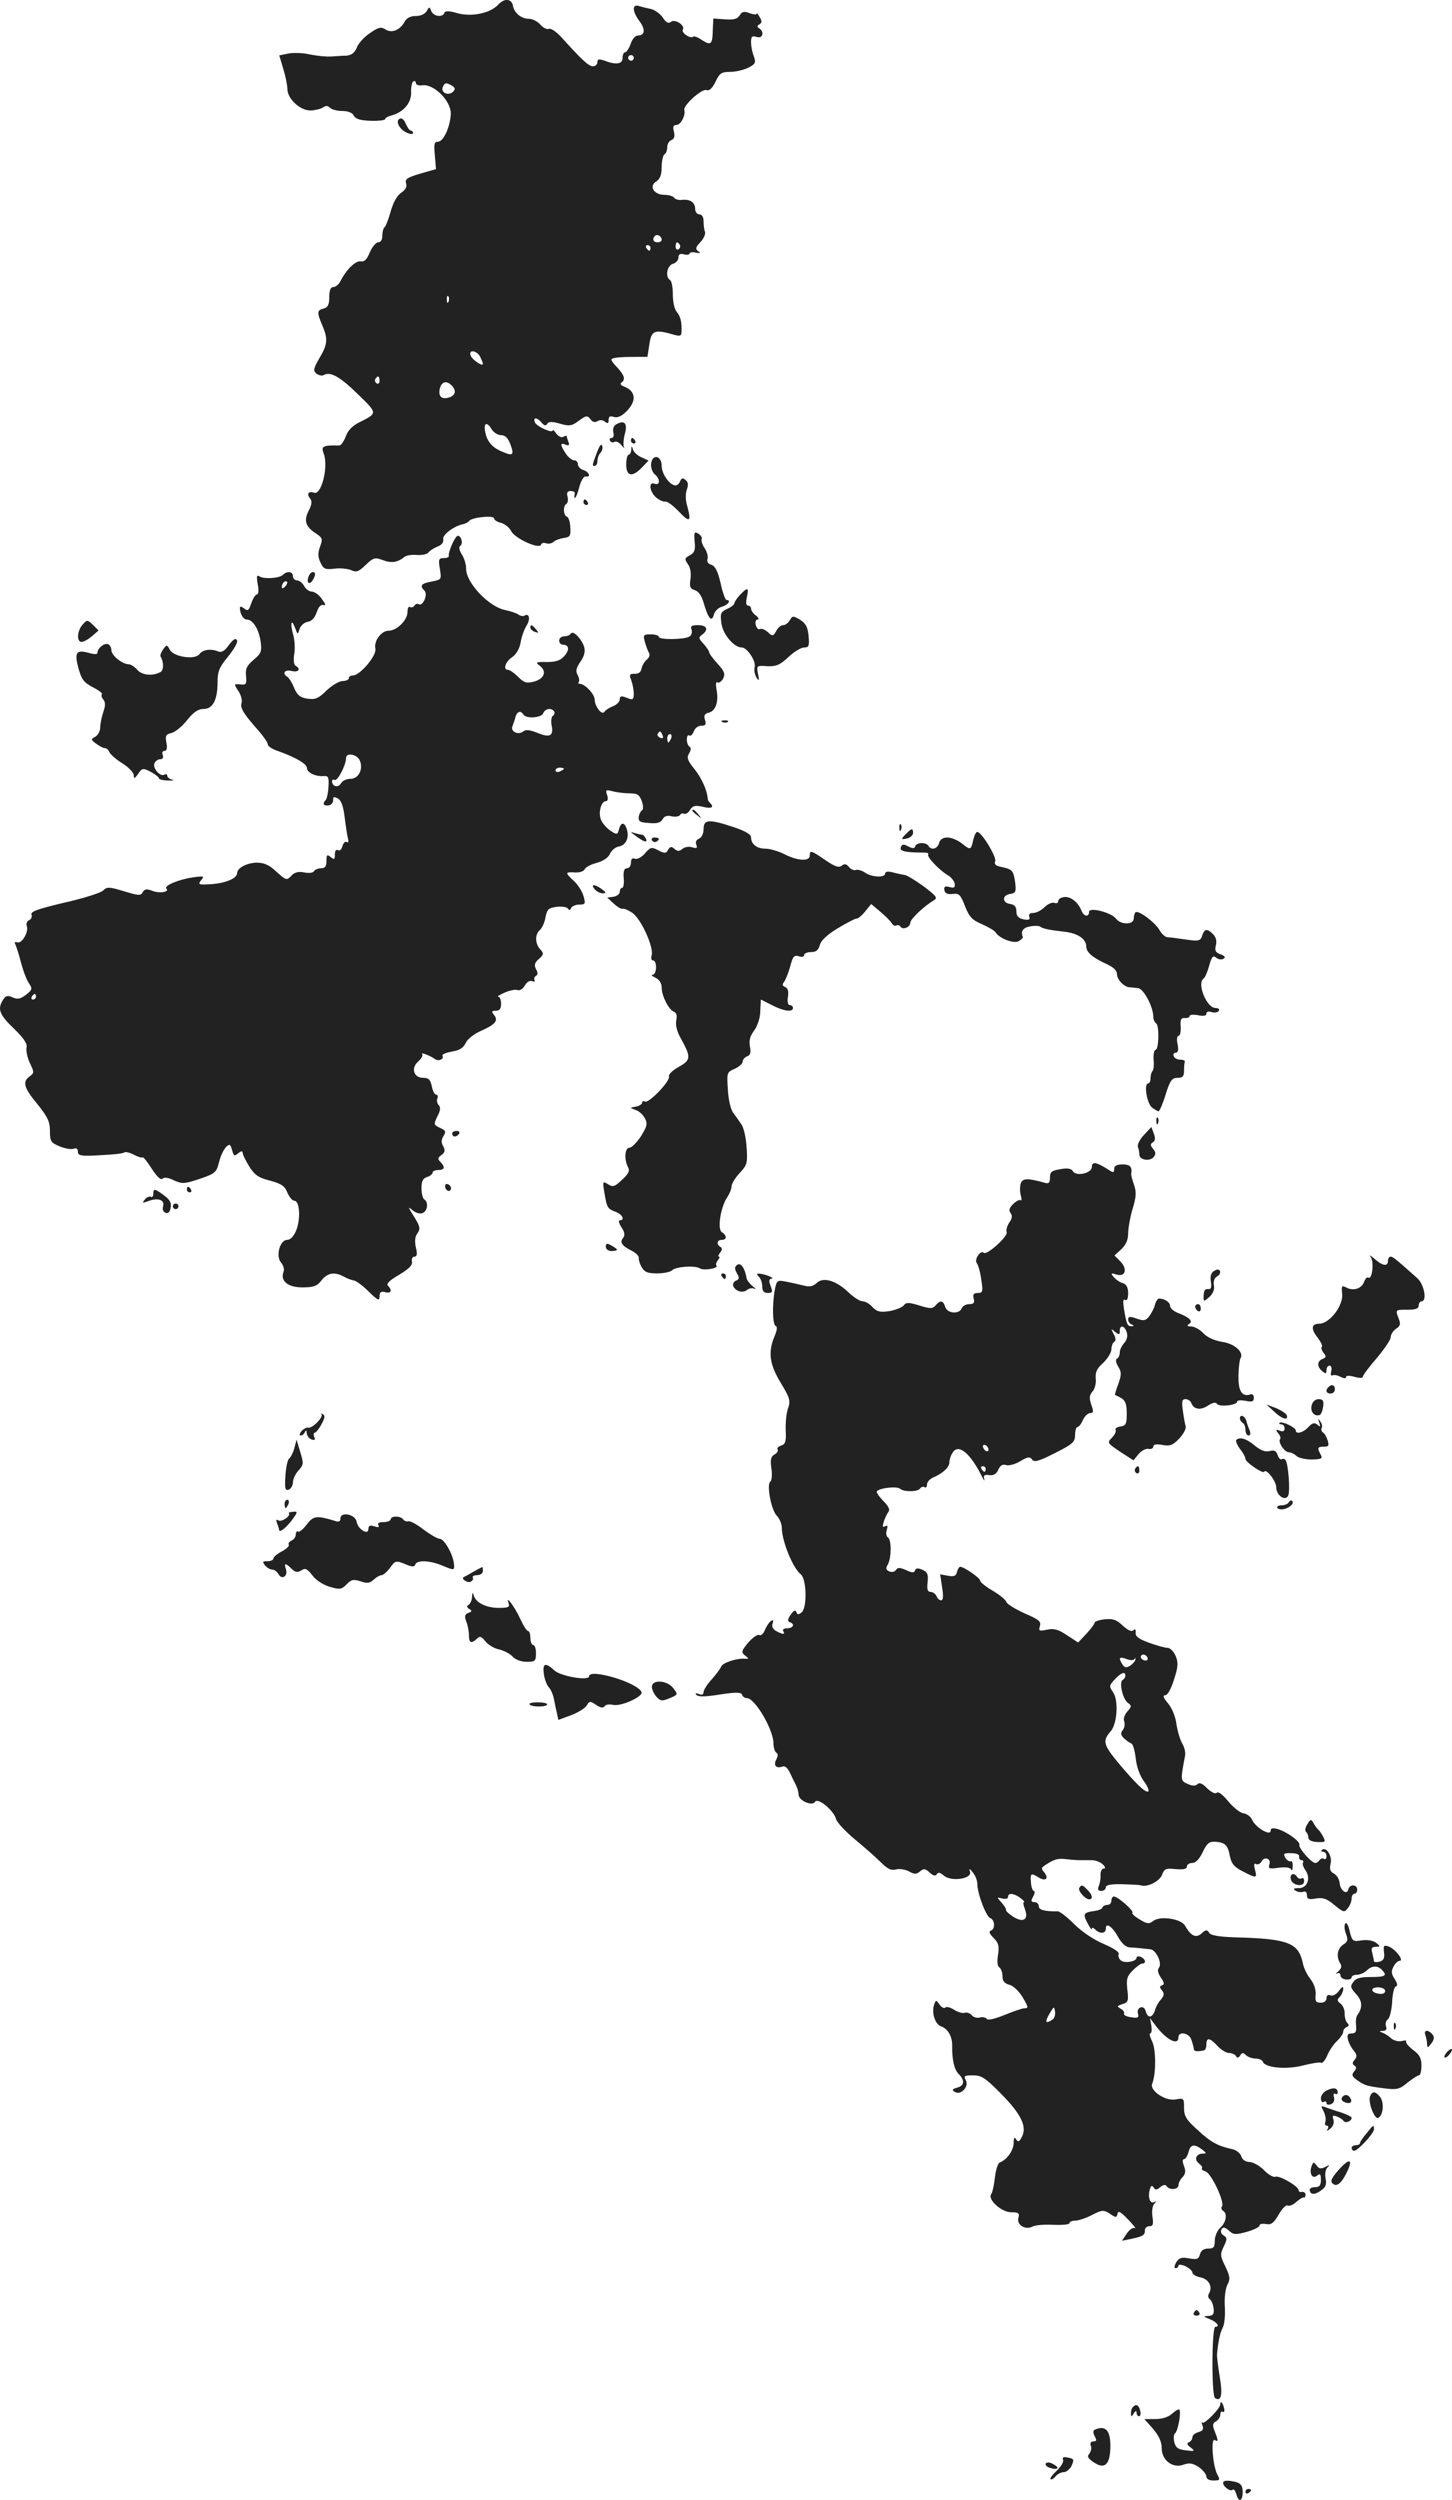 <?xml version="1.0" standalone="no"?>
<!DOCTYPE svg PUBLIC "-//W3C//DTD SVG 20010904//EN"
 "http://www.w3.org/TR/2001/REC-SVG-20010904/DTD/svg10.dtd">
<svg version="1.0" xmlns="http://www.w3.org/2000/svg"
 width="519.811pt" height="894.661pt" viewBox="0 0 519.811 894.661"
 preserveAspectRatio="xMidYMid meet">
<g transform="translate(-710.121,1457.728) scale(0.1,-0.1)"
fill="#222222" stroke="none">
<path d="M8886 14562 c-28 -32 -95 -46 -147 -32 -31 9 -44 9 -47 1 -6 -17 -39
-13 -47 7 -6 16 -7 16 -16 0 -6 -11 -22 -18 -39 -18 -19 0 -33 -7 -40 -20 -16
-30 -46 -43 -69 -28 -16 10 -25 8 -55 -13 -20 -13 -41 -36 -47 -51 -8 -20 -19
-28 -38 -30 -14 0 -39 -2 -55 -3 -16 -1 -48 2 -73 7 -24 6 -60 7 -78 4 l-34
-7 14 -47 c8 -26 15 -59 15 -73 0 -36 48 -80 86 -77 16 1 35 6 42 11 9 7 17 6
24 -1 7 -7 27 -12 45 -12 20 0 36 -6 41 -17 7 -12 24 -17 61 -18 28 -1 51 2
51 6 0 4 10 10 23 13 43 12 71 45 70 82 -1 19 3 37 8 40 5 3 9 0 9 -6 0 -6 10
-10 23 -8 42 6 105 -58 102 -104 -3 -48 -27 -98 -46 -98 -13 0 -15 -8 -11 -49
l4 -49 -56 -16 c-47 -14 -56 -20 -51 -35 4 -12 -2 -23 -18 -34 -14 -9 -28 -34
-37 -66 -8 -29 -18 -54 -22 -57 -4 -3 -8 -16 -8 -30 0 -15 -6 -24 -15 -24 -8
0 -21 -16 -30 -36 -10 -25 -20 -35 -32 -32 -18 3 -50 -27 -72 -69 -6 -13 -18
-23 -26 -23 -10 0 -15 -11 -15 -36 0 -27 -5 -37 -20 -41 -24 -6 -25 -13 -5
-60 21 -49 19 -68 -10 -117 -22 -38 -23 -45 -11 -56 9 -6 20 -9 26 -5 23 14
59 -6 123 -69 71 -69 70 -67 5 -100 -25 -12 -42 -30 -49 -51 -7 -18 -17 -32
-23 -32 -59 1 -66 -2 -56 -29 18 -46 -8 -151 -35 -140 -19 7 -27 -5 -14 -20 8
-10 7 -22 -5 -45 -18 -36 -11 -57 28 -82 22 -15 23 -19 13 -46 -8 -22 -8 -36
1 -56 11 -24 17 -27 50 -23 20 3 47 0 60 -5 19 -9 27 -6 52 18 28 27 33 28 61
18 31 -12 53 -9 78 11 7 6 28 9 46 7 18 -1 36 3 40 9 4 6 18 15 32 21 16 6 23
15 21 27 -3 16 40 48 74 54 7 2 16 7 19 11 9 13 89 21 89 9 0 -5 11 -13 25
-16 14 -4 30 -17 36 -29 12 -26 101 -67 107 -49 2 6 10 8 18 5 8 -3 20 -1 27
5 6 6 23 12 37 14 22 3 25 8 23 38 -1 19 -6 36 -12 38 -13 4 -15 39 -2 46 5 3
7 15 4 26 -4 14 0 20 11 20 9 0 15 -3 15 -7 -5 -31 5 -20 15 17 6 25 17 44 24
42 20 -4 13 16 -8 23 -11 3 -20 13 -20 21 0 8 -6 14 -14 14 -7 0 -21 11 -30
25 -20 31 -20 39 0 31 12 -5 15 -2 10 10 -3 8 -6 18 -6 20 0 3 -5 2 -12 -2 -6
-4 -17 1 -25 11 -7 11 -13 16 -13 12 0 -12 -58 14 -64 29 -7 19 8 18 24 -1 9
-11 15 -13 20 -5 5 9 18 9 46 1 34 -10 43 -8 68 11 26 19 30 19 41 5 7 -10 16
-13 25 -7 9 5 19 5 27 -2 10 -8 13 -6 13 6 0 13 5 16 19 11 13 -4 28 3 45 20
37 37 34 73 -9 89 -11 4 -15 10 -9 14 15 11 11 25 -13 52 -13 13 -23 26 -23
30 0 7 27 10 87 10 l42 0 7 45 c7 49 18 54 82 36 27 -8 32 -7 33 7 2 34 -3 57
-17 73 -8 9 -14 36 -14 62 0 25 -4 49 -10 52 -18 11 -11 52 10 58 11 3 20 13
20 22 0 12 6 16 20 12 11 -3 20 -1 20 3 0 4 10 6 23 3 16 -3 18 -2 8 5 -11 8
-10 14 8 33 12 13 19 29 16 37 -3 7 -5 25 -5 38 0 15 -6 24 -15 24 -8 0 -15 9
-15 19 0 24 -18 36 -47 33 -11 -2 -24 2 -28 7 -3 6 -19 11 -35 11 -38 0 -57
31 -29 48 13 9 19 23 19 51 0 22 5 43 10 46 6 3 10 15 10 26 0 11 7 22 15 25
10 4 13 14 9 30 -5 18 -2 24 9 24 15 0 34 35 28 54 -4 16 62 76 79 71 11 -4
21 6 33 30 14 30 21 35 52 35 20 0 49 7 65 15 26 13 28 18 20 41 -6 14 -10 37
-10 50 0 21 4 24 20 19 22 -7 29 18 9 31 -8 5 -8 9 1 14 9 6 10 12 1 26 -6 11
-11 16 -11 12 0 -4 -11 -3 -25 2 -20 8 -27 6 -36 -8 -8 -13 -21 -16 -52 -14
l-42 3 -2 -41 c-1 -52 -6 -57 -39 -36 -14 10 -28 15 -31 12 -9 -9 -44 14 -37
25 9 15 -28 40 -43 28 -8 -7 -17 -3 -28 14 -9 14 -28 28 -43 32 -15 3 -35 8
-44 11 -25 7 -23 -20 3 -55 22 -30 19 -51 -7 -51 -8 0 -20 -13 -25 -30 -6 -16
-15 -30 -20 -30 -5 0 -9 -9 -9 -20 0 -22 -23 -26 -64 -10 -21 7 -26 6 -26 -5
0 -8 -7 -15 -16 -15 -15 0 -39 22 -112 103 -18 20 -38 34 -46 31 -7 -3 -21 4
-31 16 -10 11 -28 20 -40 20 -27 0 -52 20 -57 45 -4 27 -30 30 -52 7z m484
-192 c0 -5 -4 -10 -10 -10 -5 0 -10 5 -10 10 0 6 5 10 10 10 6 0 10 -4 10 -10z
m-650 -100 c11 -7 12 -12 3 -21 -16 -16 -44 -4 -37 16 7 17 13 18 34 5z m750
-551 c0 -5 -7 -9 -15 -9 -15 0 -20 12 -9 23 8 8 24 -1 24 -14z m65 -18 c3 -5
1 -12 -5 -16 -5 -3 -10 1 -10 9 0 18 6 21 15 7z m-105 -11 c0 -5 -2 -10 -4
-10 -3 0 -8 5 -11 10 -3 6 -1 10 4 10 6 0 11 -4 11 -10z m-723 -192 c-3 -8 -6
-5 -6 6 -1 11 2 17 5 13 3 -3 4 -12 1 -19z m113 -197 c5 -11 10 -22 10 -26 0
-11 -38 14 -44 30 -8 22 21 19 34 -4z m-360 -87 c0 -8 -5 -12 -10 -9 -6 4 -8
11 -5 16 9 14 15 11 15 -7z m258 -16 c18 -18 14 -36 -9 -43 -27 -9 -40 4 -33
33 7 24 24 28 42 10z m144 -158 c7 -11 22 -20 33 -20 14 0 25 -10 33 -32 15
-39 10 -44 -27 -28 -38 15 -57 38 -63 73 -6 32 7 36 24 7z"/>
<path d="M8534 14153 c-19 -6 -5 -37 22 -50 13 -6 24 -7 24 -2 0 5 -4 9 -8 9
-5 0 -12 11 -18 24 -5 13 -14 22 -20 19z"/>
<path d="M9308 13059 c-10 -5 -14 -17 -11 -29 3 -12 0 -20 -6 -20 -7 0 -9 -5
-6 -10 4 -6 11 -8 16 -4 6 3 17 -2 25 -12 9 -11 13 -13 9 -7 -3 7 -2 28 3 47
11 38 -1 51 -30 35z"/>
<path d="M9360 13000 c0 -5 5 -10 11 -10 5 0 7 5 4 10 -3 6 -8 10 -11 10 -2 0
-4 -4 -4 -10z"/>
<path d="M9241 12965 c-20 -52 -21 -55 -11 -55 6 0 10 8 10 18 0 10 5 23 11
29 6 6 9 17 6 25 -3 8 -9 1 -16 -17z"/>
<path d="M9361 12968 c0 -10 -5 -18 -9 -18 -5 0 -9 -16 -9 -35 0 -43 22 -47
57 -10 l23 24 -26 12 c-14 6 -28 19 -30 28 -4 14 -5 13 -6 -1z"/>
<path d="M9432 12916 c-1 -13 5 -29 13 -36 20 -16 20 -41 0 -34 -23 9 -19 -28
5 -49 12 -10 26 -16 33 -15 7 2 29 -15 50 -37 38 -40 44 -35 28 23 -6 20 -6
43 -1 57 6 16 5 27 -4 34 -10 9 -15 8 -20 -4 -3 -8 -10 -15 -16 -15 -21 0 -50
41 -50 70 0 38 -35 44 -38 6z"/>
<path d="M9190 12780 c0 -5 5 -10 11 -10 5 0 7 5 4 10 -3 6 -8 10 -11 10 -2 0
-4 -4 -4 -10z"/>
<path d="M9588 12639 c3 -30 0 -39 -17 -49 -19 -10 -20 -13 -7 -32 9 -12 12
-33 9 -53 -4 -27 -2 -34 16 -40 13 -4 25 -21 32 -48 16 -54 28 -68 36 -39 3
12 16 25 29 28 22 6 34 24 16 24 -4 0 -14 27 -21 60 -10 43 -19 61 -33 66 -12
3 -17 12 -14 20 3 8 -1 26 -10 39 -9 13 -13 28 -11 33 3 4 -2 13 -11 19 -15 9
-17 6 -14 -28z"/>
<path d="M8719 12628 c-8 -18 -13 -36 -11 -40 1 -5 -7 -8 -18 -8 -18 0 -20 -5
-14 -39 6 -38 6 -38 -30 -45 -38 -7 -43 -15 -25 -33 13 -13 -6 -57 -21 -48 -5
3 -11 1 -15 -5 -4 -6 -11 -8 -16 -5 -5 4 -9 -5 -9 -18 0 -29 -38 -67 -68 -67
-26 0 -53 -37 -47 -64 6 -24 -55 -96 -80 -96 -8 0 -15 -4 -15 -10 0 -5 -10
-10 -22 -10 -12 0 -38 -15 -58 -34 -29 -29 -40 -33 -69 -29 -26 4 -36 13 -47
39 -7 18 -18 35 -24 39 -20 12 -10 27 15 21 25 -6 35 7 14 19 -6 4 -8 22 -4
44 3 20 1 51 -5 70 -11 40 -5 56 8 20 9 -24 9 -24 16 -2 4 12 17 23 29 25 14
2 25 14 32 34 6 19 15 29 24 26 10 -3 8 3 -5 21 -10 15 -27 27 -36 27 -10 0
-22 9 -28 20 -6 11 -17 20 -25 20 -8 0 -15 7 -15 15 0 17 -21 20 -36 5 -12
-12 -66 -16 -83 -6 -11 7 -12 2 -7 -28 4 -21 3 -36 -3 -36 -5 0 -14 -14 -20
-31 -9 -27 -13 -30 -26 -19 -9 7 -15 8 -15 2 0 -21 12 -42 25 -42 21 0 42 -33
49 -77 5 -37 3 -44 -25 -67 -24 -21 -30 -32 -27 -58 3 -29 0 -33 -21 -30 -23
2 -23 2 -7 -23 10 -14 15 -34 12 -43 -6 -18 6 -38 61 -100 18 -21 33 -42 33
-49 0 -6 15 -16 32 -22 68 -24 107 -47 108 -62 0 -17 32 -32 62 -29 15 1 17
-6 15 -39 -1 -22 -6 -43 -10 -47 -13 -13 -7 -22 11 -19 9 1 16 10 16 18 -1 13
2 14 16 7 13 -7 20 -27 25 -67 4 -32 9 -66 12 -77 3 -11 1 -16 -5 -12 -5 3
-12 -4 -15 -15 -3 -12 -10 -18 -16 -14 -7 3 -11 -3 -11 -16 0 -18 -2 -19 -15
-9 -13 11 -15 8 -15 -14 0 -19 -5 -26 -19 -26 -11 0 -23 -5 -26 -11 -4 -6 -19
-7 -35 -4 -18 4 -33 1 -43 -9 -20 -21 -20 -21 -59 14 -23 22 -42 30 -68 30
-36 -1 -70 -19 -70 -38 0 -18 -42 -36 -94 -39 -44 -3 -47 -1 -35 14 13 15 10
16 -31 10 -49 -7 -104 -30 -93 -40 12 -12 -24 -18 -50 -8 -21 8 -28 7 -35 -5
-7 -13 -15 -12 -68 4 -53 16 -60 16 -74 2 -8 -8 -71 -28 -138 -43 -97 -23
-122 -32 -118 -43 3 -8 -1 -17 -9 -20 -7 -3 -11 -12 -8 -21 8 -20 -18 -65 -34
-58 -8 2 -11 0 -8 -5 3 -5 13 -35 21 -66 8 -31 21 -65 29 -76 13 -19 12 -23
-11 -41 -20 -15 -30 -17 -48 -9 -18 8 -25 6 -34 -9 -21 -33 -13 -53 39 -103
36 -35 49 -54 45 -69 -2 -10 3 -35 12 -54 16 -33 16 -36 -1 -48 -26 -19 -21
-40 28 -99 37 -46 45 -63 45 -96 0 -37 3 -42 34 -55 19 -8 42 -12 50 -9 11 4
16 0 16 -10 0 -15 11 -17 80 -13 44 2 83 6 86 10 4 3 19 0 34 -8 15 -8 29 -12
32 -10 2 3 17 -16 33 -41 18 -28 32 -41 38 -35 6 6 21 4 41 -6 29 -13 37 -13
91 5 56 19 61 23 70 59 8 34 26 63 38 63 3 0 7 -10 10 -22 5 -18 8 -19 21 -8
11 9 16 9 16 1 0 -6 11 -28 24 -49 19 -30 33 -40 74 -50 40 -11 53 -19 62 -43
7 -16 18 -29 25 -29 19 0 23 -64 7 -105 -9 -22 -21 -35 -33 -35 -26 0 -42 -59
-21 -82 8 -10 12 -24 8 -33 -12 -32 16 -55 67 -55 40 0 53 4 69 25 21 27 47
32 81 13 12 -7 28 -12 34 -13 7 0 31 -17 53 -39 34 -33 40 -36 40 -18 0 15 5
19 20 15 21 -6 27 6 10 23 -7 7 7 20 40 39 36 22 49 35 46 48 -2 9 2 17 9 17
9 0 11 9 5 33 -5 23 -3 40 6 51 11 16 9 24 -13 60 -21 33 -22 37 -6 23 11 -10
27 -15 37 -11 18 7 22 39 6 49 -5 3 -10 21 -10 40 0 25 5 35 20 40 11 3 20 11
20 16 0 5 9 9 20 9 23 0 26 10 8 29 -11 10 -10 15 4 25 12 9 14 16 6 31 -8 13
-7 24 1 37 10 15 8 20 -13 29 -22 11 -23 12 -9 41 11 20 12 33 5 40 -6 6 -8
17 -5 24 3 8 1 14 -5 14 -5 0 -12 14 -15 30 -5 24 -12 30 -31 30 -34 0 -45 35
-17 59 11 10 17 21 14 25 -10 10 29 -5 44 -16 13 -11 36 -1 28 11 -2 5 13 11
34 15 27 4 41 13 49 30 6 14 30 33 55 44 52 23 63 37 47 57 -10 12 -9 15 6 15
14 0 19 7 19 25 0 14 -4 25 -10 25 -5 1 5 7 23 15 18 8 39 12 46 9 8 -3 19 4
26 16 7 13 17 19 26 16 8 -3 12 -2 9 3 -3 5 -1 12 5 16 7 4 7 12 0 24 -7 14
-5 23 10 36 18 16 19 20 5 35 -19 21 -19 54 -1 69 8 7 17 27 20 45 6 30 11 34
41 38 19 2 37 -1 40 -7 3 -6 7 -6 11 3 3 6 16 12 29 12 22 0 23 3 15 31 -5 17
-21 42 -35 54 -32 30 -31 32 5 30 16 -1 31 4 34 11 3 7 22 18 43 23 24 7 42
19 48 33 6 13 20 24 32 26 25 4 38 32 28 62 -8 26 -21 26 -28 -1 -5 -19 -7
-20 -30 -5 -13 9 -29 26 -34 39 -11 24 0 67 17 67 7 0 9 8 5 21 -7 20 -5 21
21 14 16 -4 43 -7 61 -7 26 0 33 -5 42 -28 5 -16 6 -30 1 -32 -4 -2 -10 -12
-12 -23 -2 -17 3 -21 36 -23 29 -3 42 1 49 13 6 11 16 15 32 11 13 -3 27 -1
30 4 4 6 10 8 15 5 5 -3 15 3 21 13 10 16 18 18 46 12 32 -8 42 -2 26 14 -5 4
-8 11 -8 14 -2 30 -21 73 -47 106 -26 32 -29 42 -20 57 7 11 8 20 2 24 -6 3
-10 15 -10 26 0 11 4 18 9 14 5 -3 12 4 16 15 4 11 15 20 26 20 16 0 19 4 14
21 -5 15 -2 22 14 26 25 6 36 41 27 84 -3 18 -2 28 4 24 5 -3 14 3 20 14 8 16
5 26 -20 53 -16 18 -30 36 -30 41 0 4 -9 18 -20 30 -18 19 -19 23 -5 33 24 18
17 34 -15 34 -23 0 -28 -4 -23 -16 3 -9 0 -20 -8 -25 -18 -11 -109 -12 -109
-1 0 5 -13 9 -29 9 -27 0 -28 -2 -21 -28 5 -16 11 -33 15 -39 4 -6 0 -17 -8
-23 -8 -7 -17 -21 -19 -32 -2 -13 -11 -20 -25 -19 -18 0 -20 -3 -12 -23 5 -14
9 -35 9 -48 0 -22 -3 -24 -25 -15 -20 8 -25 6 -25 -5 0 -9 -11 -20 -24 -25
-13 -5 -27 -14 -31 -20 -9 -14 -34 18 -35 44 0 19 -35 56 -53 56 -6 0 -7 3 -4
6 3 4 2 15 -4 26 -8 14 -5 25 10 47 13 18 18 36 14 51 -8 29 -40 63 -48 50 -4
-6 -14 -10 -24 -10 -10 0 -18 -7 -18 -15 0 -8 6 -15 13 -15 23 0 25 -19 5 -41
-14 -16 -31 -21 -63 -21 -38 1 -41 -1 -25 -13 27 -20 17 -47 -20 -57 -27 -7
-36 -4 -57 17 -14 14 -30 25 -36 25 -19 0 -10 29 14 45 15 10 27 30 31 53 3
20 13 47 21 60 15 23 10 47 -7 36 -5 -3 -15 -1 -22 4 -7 5 -28 12 -47 16 -58
11 -140 97 -140 147 0 16 -7 40 -16 53 -9 15 -11 26 -5 30 11 7 4 36 -9 36 -4
0 -14 -15 -21 -32z m-597 -150 c-7 -7 -12 -8 -12 -2 0 14 12 26 19 19 2 -3 -1
-11 -7 -17z m963 -447 c3 -5 1 -12 -5 -16 -5 -3 -7 -19 -4 -34 8 -38 -7 -45
-52 -26 -26 10 -41 12 -49 5 -18 -15 -48 -1 -39 19 3 9 9 24 11 34 6 19 19 22
28 7 10 -16 65 -12 71 5 7 17 30 20 39 6z m388 -85 c4 -10 1 -13 -8 -9 -8 3
-12 9 -9 14 7 12 11 11 17 -5z m31 -11 c-4 -8 -8 -15 -10 -15 -2 0 -4 7 -4 15
0 8 4 15 10 15 5 0 7 -7 4 -15z m-1114 -81 c12 -31 -6 -64 -34 -64 -14 0 -29
-7 -34 -16 -9 -17 -32 -12 -32 7 0 6 4 8 9 5 10 -6 41 53 41 78 0 22 41 14 50
-10z m730 -28 c0 -2 -7 -6 -15 -10 -8 -3 -15 -1 -15 4 0 6 7 10 15 10 8 0 15
-2 15 -4z m-1890 -816 c0 -5 -5 -10 -11 -10 -5 0 -7 5 -4 10 3 6 8 10 11 10 2
0 4 -4 4 -10z"/>
<path d="M8206 12514 c-9 -22 3 -32 14 -14 12 19 12 30 1 30 -5 0 -12 -7 -15
-16z"/>
<path d="M9750 12448 c-11 -12 -20 -26 -20 -30 0 -5 -12 -14 -26 -20 -23 -11
-25 -16 -20 -53 6 -39 45 -85 73 -85 19 0 51 -49 46 -69 -3 -11 0 -28 6 -38
10 -15 11 -13 6 12 -6 30 -5 31 33 28 32 -1 45 4 76 33 20 19 45 34 56 34 17
0 19 5 16 41 -3 32 -10 45 -30 58 -25 15 -28 15 -37 -1 -6 -10 -16 -18 -24
-18 -8 0 -19 -9 -25 -21 -11 -19 -13 -20 -30 -4 -10 9 -23 14 -28 11 -5 -3
-12 3 -15 14 -3 11 0 20 6 20 7 0 4 7 -5 14 -10 7 -18 18 -18 25 0 6 -5 11
-11 11 -7 0 -8 11 -4 30 8 36 3 37 -25 8z"/>
<path d="M7397 12342 c-20 -22 -22 -62 -4 -62 8 0 24 9 37 20 l24 21 -20 20
c-20 19 -21 19 -37 1z"/>
<path d="M9000 12331 c0 -5 7 -12 16 -15 14 -5 15 -4 4 9 -14 17 -20 19 -20 6z"/>
<path d="M7917 12264 c-13 -17 -24 -23 -35 -18 -26 11 -56 6 -67 -10 -16 -21
-92 -10 -106 16 -10 19 -11 19 -24 1 -7 -10 -11 -21 -9 -25 11 -18 12 -48 1
-55 -26 -16 -68 -13 -84 7 -10 11 -23 20 -31 20 -23 0 -62 32 -62 50 0 10 -6
20 -12 22 -14 5 -38 -15 -38 -31 0 -6 -11 -6 -32 0 -44 12 -51 1 -36 -55 11
-40 19 -51 51 -68 22 -11 36 -22 33 -25 -3 -4 -1 -12 5 -19 8 -10 8 -22 0 -45
-6 -18 -11 -42 -11 -55 0 -13 -8 -27 -17 -33 -17 -9 -17 -11 2 -25 11 -8 25
-16 31 -16 7 0 14 -7 17 -15 4 -8 24 -26 47 -40 22 -14 40 -33 40 -42 0 -14 3
-13 16 5 14 21 17 21 45 7 16 -9 29 -19 29 -23 0 -4 15 -8 33 -8 17 -1 24 1
15 3 -10 2 -18 9 -18 14 0 6 -5 7 -10 4 -15 -9 -43 23 -36 40 3 8 12 15 20 15
10 0 13 6 10 15 -4 8 -1 15 6 15 8 0 11 10 7 29 -5 25 -2 30 18 35 13 3 39 24
56 46 23 29 40 40 59 40 33 0 50 32 50 96 0 37 6 53 35 88 33 41 44 66 28 66
-5 0 -16 -12 -26 -26z"/>
<path d="M9688 11993 c7 -3 16 -2 19 1 4 3 -2 6 -13 5 -11 0 -14 -3 -6 -6z"/>
<path d="M9580 11676 c0 -2 8 -10 18 -17 15 -13 16 -12 3 4 -13 16 -21 21 -21
13z"/>
<path d="M9620 11610 c0 -16 -7 -30 -16 -34 -10 -4 -14 -12 -10 -22 5 -12 1
-14 -15 -9 -11 4 -26 1 -34 -5 -12 -10 -18 -10 -29 -1 -11 10 -16 9 -23 -3 -7
-13 -12 -14 -35 -2 -24 13 -28 12 -48 -11 -12 -14 -28 -22 -36 -19 -9 4 -14
-1 -14 -14 0 -11 -6 -20 -14 -20 -10 0 -14 -10 -12 -35 2 -19 -1 -35 -5 -35
-5 0 -9 -6 -9 -14 0 -8 -10 -16 -22 -18 l-23 -3 24 -22 c13 -12 27 -20 31 -18
3 2 19 -4 34 -14 32 -21 79 -125 70 -153 -3 -10 -1 -18 5 -18 15 0 14 -50 -1
-51 -7 0 -3 -5 10 -11 14 -7 22 -20 22 -35 0 -30 25 -79 43 -86 10 -4 13 -15
9 -32 -3 -16 3 -41 16 -63 38 -69 37 -78 -7 -103 -22 -12 -37 -27 -35 -34 6
-16 -73 -98 -86 -90 -5 3 -10 2 -10 -4 0 -5 -10 -12 -22 -14 -23 -4 -23 -4 -2
-12 12 -3 27 -17 34 -30 10 -19 8 -28 -14 -64 -15 -22 -33 -41 -41 -41 -17 0
-20 -41 -6 -69 8 -13 3 -24 -21 -46 -26 -25 -33 -27 -50 -16 -19 12 -20 11
-13 -31 9 -53 11 -57 41 -68 24 -9 33 -30 14 -30 -6 0 -3 -11 6 -25 12 -18 13
-29 6 -38 -13 -16 -5 -28 31 -46 15 -8 26 -19 25 -25 -1 -6 3 -21 10 -33 10
-18 21 -23 55 -23 24 0 48 5 54 11 14 14 83 18 100 7 12 -9 68 0 59 10 -3 3
-1 11 5 19 6 7 8 13 4 13 -4 0 -2 6 4 14 8 10 9 16 1 21 -15 9 -12 25 5 25 19
0 19 16 1 27 -18 10 -5 91 19 126 8 12 15 29 15 38 0 9 13 31 29 48 27 29 29
36 25 92 -2 34 -10 71 -19 83 -8 12 -21 30 -29 41 -9 11 -17 48 -19 82 -4 61
-4 63 24 75 16 7 29 19 29 26 0 7 7 15 16 19 12 4 14 14 10 35 -4 21 0 37 15
57 12 17 22 46 22 70 1 22 2 41 2 41 1 0 18 -9 40 -20 42 -22 75 -26 75 -10 0
6 -5 10 -11 10 -7 0 -10 12 -7 30 3 19 0 31 -10 35 -10 4 -11 9 -4 18 5 6 15
31 22 55 9 36 14 42 31 37 11 -4 19 -2 19 4 0 6 11 11 25 11 18 0 26 7 31 25
4 16 26 37 64 60 32 19 62 35 68 35 6 0 20 12 31 26 l21 26 32 -27 c18 -15 37
-34 41 -41 5 -8 12 -12 17 -9 5 3 11 1 15 -4 8 -13 35 -2 35 14 0 13 50 60 84
80 15 9 10 15 -36 50 -29 21 -60 40 -68 41 -8 1 -27 5 -42 9 -18 5 -28 3 -28
-4 0 -16 -51 -13 -73 4 -11 7 -25 11 -31 9 -7 -3 -19 2 -26 11 -9 11 -16 12
-26 4 -10 -8 -24 -3 -58 20 -51 35 -56 37 -56 16 0 -21 -43 -19 -90 5 -22 11
-52 20 -68 20 -31 0 -52 16 -52 40 0 11 -20 23 -62 37 -90 30 -108 28 -108 -7z"/>
<path d="M10321 11614 c0 -11 3 -14 6 -6 3 7 2 16 -1 19 -3 4 -6 -2 -5 -13z"/>
<path d="M10346 11594 c-21 -20 -20 -23 4 -17 11 3 20 12 20 19 0 18 -5 18
-24 -2z"/>
<path d="M9370 11591 c35 -27 50 -32 44 -16 -4 8 -10 15 -14 15 -5 0 -17 3
-27 6 -15 5 -16 4 -3 -5z"/>
<path d="M10585 11570 c-8 -36 -9 -36 -42 -10 -14 11 -37 20 -50 20 -16 0 -27
-7 -30 -20 -6 -21 -28 -27 -38 -10 -8 14 -42 13 -47 -1 -3 -9 -9 -9 -25 -1
-17 9 -22 9 -27 -3 -5 -14 15 -19 86 -19 9 0 15 -3 12 -7 -5 -9 42 -58 72 -75
10 -6 21 -19 23 -29 2 -14 -2 -17 -19 -12 -16 4 -20 1 -18 -11 2 -12 11 -16
30 -14 23 3 28 -3 44 -44 15 -38 25 -49 60 -64 23 -10 45 -23 49 -29 13 -22
65 -42 83 -32 9 5 16 12 15 15 -9 20 1 34 27 38 17 3 32 2 35 -1 8 -7 32 -12
85 -18 49 -5 80 -26 80 -53 0 -21 23 -40 73 -63 24 -11 37 -23 37 -36 0 -19
24 -45 44 -47 6 0 20 -2 31 -3 20 -1 55 -67 55 -103 0 -9 5 -20 10 -23 12 -8
10 -95 -2 -95 -5 0 -8 -16 -7 -34 2 -19 0 -38 -4 -42 -4 -4 -7 -16 -7 -26 0
-10 -4 -18 -8 -18 -17 0 -5 -73 14 -87 10 -7 20 -13 23 -13 3 0 15 27 25 60
16 51 23 60 43 60 18 0 23 5 23 25 0 14 1 28 3 32 1 5 -7 8 -17 8 -11 0 -21 6
-23 13 -3 6 1 12 7 12 9 0 11 10 7 30 -4 17 -2 30 3 30 6 0 9 15 8 33 -2 25 1
32 15 31 9 -1 17 2 17 7 0 5 14 6 30 3 20 -4 30 -2 30 5 0 8 8 10 19 6 11 -3
22 -1 26 5 3 5 -2 10 -13 10 -31 0 -67 89 -42 105 5 3 14 24 20 46 9 33 14 38
25 29 8 -7 20 -8 26 -4 9 5 5 10 -10 16 -18 6 -22 13 -17 32 4 16 0 30 -10 40
-21 21 -31 20 -39 -5 -6 -19 -12 -21 -59 -14 -28 4 -57 8 -65 8 -8 0 -21 12
-29 26 -16 28 -77 73 -86 63 -3 -3 -6 -13 -6 -22 0 -23 -46 -23 -63 -1 -17 23
-97 43 -97 25 0 -20 -19 -17 -27 4 -12 30 -38 51 -61 49 -12 -1 -22 -7 -22
-14 0 -7 -6 -10 -14 -7 -8 3 -24 -4 -35 -15 -12 -12 -30 -21 -41 -21 -12 0
-17 -5 -14 -14 4 -10 -2 -12 -20 -9 -19 4 -26 12 -26 28 0 17 -7 25 -22 27
-30 4 -30 32 0 36 19 3 21 8 18 37 -6 46 -10 51 -47 59 -22 4 -30 10 -25 21 6
15 -49 105 -64 105 -5 0 -11 -13 -15 -30z"/>
<path d="M9435 11570 c4 -6 11 -8 16 -5 14 9 11 15 -7 15 -8 0 -12 -5 -9 -10z"/>
<path d="M9230 11395 c7 -8 20 -15 29 -15 13 1 13 3 -3 15 -26 19 -42 19 -26
0z"/>
<path d="M11241 10564 c0 -11 3 -14 6 -6 3 7 2 16 -1 19 -3 4 -6 -2 -5 -13z"/>
<path d="M11196 10515 c-15 -16 -24 -35 -21 -43 3 -7 5 -19 5 -27 0 -19 37
-25 51 -9 9 11 8 18 -2 30 -10 12 -10 17 -1 23 9 5 10 15 4 31 l-9 24 -27 -29z"/>
<path d="M8720 10520 c0 -5 4 -10 9 -10 6 0 13 5 16 10 3 6 -1 10 -9 10 -9 0
-16 -4 -16 -10z"/>
<path d="M11010 10401 c0 -23 -57 -35 -68 -15 -5 9 -19 12 -45 7 -31 -5 -37
-10 -37 -30 0 -18 -4 -23 -17 -19 -65 18 -81 17 -88 -3 -3 -12 -3 -31 1 -43 3
-13 3 -20 -1 -16 -3 3 -16 -3 -27 -14 -14 -14 -16 -23 -9 -32 7 -9 6 -19 -4
-33 -8 -12 -13 -28 -10 -35 6 -15 -72 -85 -82 -74 -11 11 -35 -24 -25 -37 5
-7 13 -33 16 -59 7 -43 5 -48 -12 -48 -15 0 -19 -5 -15 -20 4 -15 0 -20 -16
-20 -12 0 -24 -7 -27 -15 -9 -22 -51 -19 -59 5 -7 24 -18 25 -34 6 -11 -13
-19 -13 -58 -1 -39 12 -48 12 -57 0 -6 -7 -29 -16 -51 -20 -34 -5 -44 -2 -60
14 -10 12 -26 21 -35 21 -10 0 -34 15 -53 34 -45 42 -90 54 -113 31 -12 -11
-25 -14 -43 -9 -14 3 -42 10 -63 14 -35 7 -36 6 -43 -29 -10 -54 -8 -125 3
-129 7 -2 5 -16 -4 -37 -24 -57 -18 -101 23 -168 32 -53 35 -63 25 -91 -6 -17
-9 -52 -8 -78 2 -39 -1 -49 -16 -54 -10 -3 -16 -9 -13 -14 3 -5 -2 -13 -11
-18 -13 -7 -16 -19 -11 -51 3 -22 1 -43 -4 -46 -14 -9 2 -98 22 -121 11 -11
19 -31 19 -44 0 -47 39 -144 68 -167 21 -17 23 -120 3 -136 -11 -9 -15 -9 -19
1 -3 9 -9 6 -20 -9 -11 -16 -12 -24 -4 -27 20 -6 14 -22 -9 -22 -11 0 -17 -4
-14 -10 8 -13 -1 -13 -25 0 -12 7 -17 16 -13 27 4 11 3 14 -6 9 -7 -5 -16 -19
-22 -33 -5 -13 -14 -21 -20 -17 -6 3 -23 -9 -39 -27 -25 -30 -26 -35 -11 -47
13 -10 14 -12 1 -11 -29 3 -82 -14 -87 -28 -3 -8 -19 -29 -34 -46 -16 -17 -29
-38 -29 -45 0 -9 -6 -12 -17 -7 -12 4 -15 3 -8 -4 7 -7 34 -6 84 2 58 9 76 8
79 -1 2 -7 10 -12 17 -12 29 0 95 -113 95 -161 0 -15 5 -31 10 -34 7 -4 7 -12
0 -25 -11 -21 0 -33 22 -25 9 4 19 -5 27 -22 7 -15 17 -36 22 -45 5 -10 9 -25
9 -33 0 -22 49 -43 59 -26 10 16 66 -30 75 -61 3 -13 34 -45 67 -73 33 -27 75
-64 93 -82 24 -24 37 -31 55 -26 12 3 33 0 46 -7 20 -11 27 -11 40 0 13 11 19
10 34 -4 13 -12 21 -14 26 -6 5 8 12 6 25 -5 26 -23 101 -12 94 13 -5 14 -2
13 10 -2 9 -11 16 -29 16 -41 0 -34 31 -116 46 -122 17 -6 19 -40 2 -45 -8 -3
-4 -12 10 -26 18 -18 21 -29 16 -61 -4 -24 -2 -41 5 -45 6 -4 11 -18 11 -31 0
-18 7 -26 25 -31 13 -3 33 -22 45 -41 24 -40 24 -43 8 -43 -7 0 -39 -11 -71
-24 -34 -14 -60 -20 -63 -14 -4 5 -15 8 -25 5 -10 -3 -23 1 -29 8 -6 8 -18 11
-25 9 -7 -3 -24 2 -37 10 -14 9 -28 13 -32 9 -4 -5 -14 0 -21 10 -13 18 -13
18 -20 -1 -9 -30 4 -70 26 -77 23 -8 39 -35 39 -67 -1 -51 7 -87 23 -103 23
-23 21 -42 -5 -49 -18 -5 -20 -8 -9 -15 21 -14 52 18 40 41 -9 16 -5 18 26 18
30 0 44 -9 101 -67 72 -73 93 -118 73 -154 -9 -17 -13 -19 -20 -8 -6 10 -9 6
-9 -13 0 -27 -25 -61 -50 -70 -6 -2 -14 -26 -17 -53 -3 -28 -9 -54 -13 -60
-15 -18 36 -65 71 -65 26 0 31 -3 26 -20 -7 -25 25 -45 51 -31 9 5 43 8 75 6
31 -1 57 1 57 6 0 5 9 9 20 9 12 0 39 9 60 20 37 19 42 19 64 5 22 -15 25 -15
28 0 2 12 11 7 38 -21 19 -20 30 -34 24 -31 -7 4 -19 -5 -29 -19 l-17 -26 34
7 c42 9 48 13 48 31 0 8 7 14 16 14 13 0 15 7 11 34 -3 19 0 39 6 46 9 9 9 11
1 7 -15 -9 -24 15 -17 43 4 15 8 18 14 9 6 -10 11 -10 24 1 11 9 19 10 23 3
10 -15 42 -12 42 4 0 8 7 21 15 29 10 11 12 21 5 39 -6 16 -6 25 0 25 5 0 12
11 16 25 7 28 20 31 48 10 17 -13 17 -15 4 -15 -25 0 -33 -21 -15 -35 9 -7 14
-14 11 -18 -3 -3 3 -8 13 -11 21 -7 69 -109 59 -125 -4 -5 -2 -12 4 -16 16
-10 11 -41 -10 -60 -11 -10 -20 -31 -20 -47 0 -23 -4 -28 -24 -28 -15 0 -26
-7 -29 -21 -5 -17 -11 -19 -39 -14 -27 5 -35 2 -46 -14 -7 -13 -8 -21 -2 -21
5 0 10 4 10 9 0 5 11 4 25 -2 14 -7 25 -17 25 -23 0 -6 13 -14 29 -17 30 -6
45 -35 30 -58 -4 -8 -3 -16 3 -20 6 -4 12 -19 14 -33 2 -21 -2 -26 -19 -27
-20 -1 -19 -2 6 -12 25 -10 37 -27 19 -27 -13 0 -14 -247 -1 -255 22 -14 28
11 17 75 -6 36 -10 72 -10 80 4 46 11 80 21 98 6 11 9 45 7 74 -2 32 2 64 9
78 11 20 10 30 -7 66 -19 38 -19 44 -6 71 13 27 13 31 0 40 -9 5 -12 14 -8 22
6 9 12 8 27 -5 16 -15 24 -15 64 -4 25 7 45 17 45 22 0 6 10 8 23 6 19 -4 28
3 46 34 12 21 27 36 32 32 6 -3 19 2 31 13 11 10 23 17 27 16 3 -2 6 3 6 10 0
6 -6 11 -12 10 -7 -2 -13 1 -13 6 0 14 -69 54 -83 48 -7 -3 -26 8 -41 24 -16
16 -40 29 -52 29 -14 0 -25 8 -29 20 -3 11 -18 23 -33 26 -51 11 -77 25 -124
69 -40 36 -48 49 -48 79 0 34 -1 35 -29 30 -36 -8 -95 31 -85 56 14 34 14 123
0 151 -8 16 -11 29 -7 29 5 0 6 12 4 28 l-5 27 18 -24 c39 -53 84 -77 84 -45
0 23 38 16 46 -8 5 -13 8 -27 9 -33 0 -9 8 -11 35 -6 6 0 10 10 10 21 0 27 12
25 40 -5 13 -14 31 -25 41 -25 10 0 21 -5 25 -11 4 -8 9 -7 15 2 6 11 11 11
21 1 6 -6 22 -12 34 -12 12 0 24 -5 26 -11 7 -22 83 -29 143 -14 31 8 61 13
66 10 4 -3 15 9 22 27 8 18 24 42 36 52 11 11 21 25 21 32 0 7 6 15 13 17 8 4
8 8 2 14 -5 4 -10 19 -10 33 1 14 -6 30 -15 37 -12 9 -13 14 -2 24 6 7 12 20
12 28 0 11 -4 9 -15 -6 -9 -13 -22 -20 -30 -17 -9 4 -15 0 -15 -10 0 -10 -8
-16 -21 -16 -17 0 -20 5 -18 28 2 17 -5 39 -18 56 -12 15 -25 41 -28 59 -16
72 -53 86 -245 91 -57 2 -84 7 -90 16 -7 12 -12 12 -27 -2 -20 -18 -38 -10
-59 27 -14 26 -91 37 -115 17 -14 -11 -22 -10 -48 6 -17 10 -29 21 -26 24 7 6
-52 58 -66 58 -5 0 -9 -7 -9 -15 0 -8 -6 -15 -14 -15 -8 0 -16 -4 -18 -9 -1
-6 -15 -11 -30 -13 -38 -5 -41 -11 -23 -44 8 -16 15 -25 15 -20 0 6 5 5 12 -2
17 -17 38 -15 38 3 0 24 24 7 44 -30 12 -21 27 -36 40 -37 22 -1 50 -4 76 -7
20 -2 43 -51 30 -66 -6 -7 -4 -19 7 -35 12 -18 14 -25 4 -28 -9 -3 -9 -7 0
-18 9 -11 8 -18 -3 -32 -9 -9 -19 -27 -22 -39 -9 -28 -26 -30 -33 -4 -3 12
-11 17 -19 14 -8 -3 -12 -13 -9 -22 4 -15 0 -17 -25 -13 -16 2 -27 8 -25 13 3
4 -2 12 -11 17 -15 9 -15 10 6 17 20 6 22 12 17 52 -4 38 -1 48 20 69 13 13
28 24 33 24 16 0 12 17 -5 24 -8 3 -15 2 -15 -3 0 -14 -43 -21 -56 -10 -7 6
-11 16 -8 23 3 7 -18 21 -53 36 -34 14 -78 43 -106 71 -26 26 -53 47 -60 46
-45 -1 -67 5 -67 18 0 8 -7 15 -15 15 -13 0 -14 4 -5 20 6 11 7 20 2 20 -4 0
-9 14 -10 30 -3 34 0 35 28 18 24 -15 37 -4 20 18 -12 13 -11 17 1 25 33 22
46 26 74 23 17 -2 39 -4 50 -4 11 0 31 0 45 0 13 0 31 -7 39 -15 10 -10 11
-15 3 -15 -6 0 -11 -10 -11 -22 1 -13 -2 -31 -6 -40 -5 -13 -3 -18 9 -18 9 0
16 6 16 13 0 8 18 12 58 11 31 -1 62 -2 67 -4 23 -8 67 14 76 37 8 22 14 25
49 21 28 -2 40 0 40 9 0 7 9 13 19 13 13 0 26 14 38 39 14 30 23 38 43 37 37
-2 47 -12 54 -51 6 -28 15 -39 46 -55 50 -26 52 -25 44 6 -5 18 -3 25 4 20 6
-3 15 1 20 10 11 20 36 8 27 -13 -4 -13 1 -15 34 -10 25 3 42 1 45 -7 2 -6 5
-1 5 12 1 13 -3 21 -7 18 -4 -2 -13 3 -19 12 -9 15 -6 18 21 17 19 0 30 -5 28
-12 -1 -7 3 -13 9 -13 5 0 8 -4 5 -9 -3 -4 1 -16 8 -26 21 -29 8 -65 -23 -65
-19 0 -22 -3 -12 -9 8 -5 20 -7 28 -4 8 3 13 -2 13 -12 0 -14 6 -17 33 -12 25
4 39 -1 66 -24 32 -26 35 -27 47 -11 8 9 14 25 14 35 0 9 5 17 10 17 6 0 10 7
10 15 0 19 -28 20 -32 0 -5 -21 -29 -3 -31 24 -1 13 -10 27 -20 33 -14 7 -17
16 -12 37 6 27 -17 62 -32 47 -3 -3 -1 -6 5 -6 7 0 12 -7 12 -16 0 -8 -4 -13
-9 -9 -5 3 -12 1 -16 -5 -3 -5 -10 -10 -15 -10 -14 0 -61 54 -57 65 4 12 -48
49 -80 57 -16 4 -23 2 -23 -7 0 -20 -54 12 -66 39 -5 12 -19 22 -32 24 -12 2
-36 21 -54 43 -19 23 -35 36 -41 30 -5 -5 -19 2 -34 16 -17 18 -28 22 -35 15
-7 -7 -18 -7 -35 1 -26 11 -26 13 -9 102 2 11 -3 30 -10 42 -8 13 -17 44 -21
69 -3 27 -16 58 -30 75 -17 20 -20 29 -11 29 9 0 22 23 32 56 15 46 16 61 6
85 -7 16 -20 29 -29 29 -9 0 -38 8 -66 18 -36 13 -50 23 -48 36 1 12 -2 15 -8
9 -7 -7 -20 0 -39 17 -22 21 -35 25 -64 22 -20 -2 -36 -8 -36 -12 0 -4 -13
-22 -29 -39 l-30 -32 -40 26 c-31 21 -46 25 -71 20 -29 -6 -31 -5 -26 13 5 16
-3 23 -54 45 -33 15 -63 33 -66 41 -3 9 -26 27 -50 41 -24 14 -44 30 -44 36 0
9 -58 49 -71 49 -4 0 -9 -8 -12 -19 -3 -14 -11 -17 -32 -13 l-28 5 7 -47 c5
-31 4 -46 -4 -46 -6 0 -13 7 -16 15 -4 8 -13 15 -21 15 -11 0 -14 9 -11 34 3
28 0 37 -18 45 -16 7 -24 7 -27 -2 -3 -9 -10 -9 -32 1 -22 10 -30 10 -36 1 -4
-7 -14 -9 -23 -6 -13 5 -15 11 -6 26 13 25 13 88 0 96 -6 4 -8 16 -4 27 4 15
3 18 -6 13 -9 -5 -10 -1 -5 16 4 13 12 29 17 36 6 7 0 20 -17 37 -14 14 -25
29 -25 34 0 13 72 22 84 11 14 -12 63 -11 71 1 4 6 11 8 16 5 5 -4 9 1 9 10 0
8 10 20 23 25 34 15 57 36 57 54 0 9 5 25 12 35 20 32 61 -1 101 -79 9 -19 15
-27 12 -17 -4 14 0 18 18 15 15 -2 25 4 32 19 7 16 15 21 28 17 10 -3 33 3 51
14 27 16 34 17 42 6 7 -11 23 -7 82 23 64 32 72 40 72 65 0 15 4 28 8 28 5 0
14 11 20 25 6 14 18 25 26 25 12 0 13 6 4 30 -8 25 -7 34 5 48 8 9 13 30 11
46 -2 22 4 36 27 56 16 16 29 37 29 48 0 12 5 24 10 27 7 4 6 14 -2 28 -10 20
-10 21 5 8 15 -12 17 -11 17 3 0 23 17 20 25 -5 4 -13 1 -27 -9 -38 -9 -10
-16 -25 -16 -34 0 -9 -4 -19 -10 -22 -6 -4 -4 -14 4 -28 12 -19 13 -28 1 -62
-8 -21 -13 -39 -12 -40 1 0 11 -5 22 -11 15 -9 20 -22 20 -55 0 -38 -3 -44
-23 -47 -12 -2 -20 -7 -17 -12 3 -5 -3 -18 -13 -28 -18 -18 -17 -19 29 -50
l48 -31 18 22 c10 12 26 21 36 19 9 -2 17 2 17 8 0 8 11 10 33 6 27 -5 37 -1
60 23 15 16 25 35 23 43 -2 7 -7 32 -10 56 -5 34 -3 42 9 42 9 0 18 -6 21 -14
9 -23 33 -27 60 -9 17 11 28 13 32 6 8 -12 72 -5 72 8 0 5 14 6 30 3 24 -5 30
-3 30 11 0 9 -6 15 -12 12 -30 -10 -44 11 -43 65 0 29 4 58 7 64 14 21 -21 53
-66 59 -28 5 -53 16 -67 31 -12 13 -32 24 -43 24 -15 0 -17 3 -8 9 16 10 1 24
-41 40 -15 6 -27 17 -27 25 0 13 -20 26 -40 26 -4 0 -11 -10 -14 -22 -3 -13
-13 -31 -21 -42 -12 -15 -19 -17 -44 -8 -25 9 -31 8 -31 -3 0 -7 6 -16 13 -18
9 -4 9 -6 -1 -6 -14 -1 -18 7 -27 62 -4 27 -3 37 4 32 7 -4 11 5 11 24 0 20
-6 32 -19 36 -11 3 -25 13 -33 22 -11 14 -10 15 10 9 32 -10 41 19 14 47 l-21
21 24 22 c17 16 25 34 25 57 0 18 7 58 16 88 13 43 14 60 5 86 -6 17 -11 35
-10 40 4 24 -4 33 -31 33 -21 0 -30 -5 -30 -16 0 -14 -3 -15 -22 -2 -42 27
-58 29 -58 9z m-370 -1012 c0 -6 -4 -7 -10 -4 -5 3 -10 11 -10 16 0 6 5 7 10
4 6 -3 10 -11 10 -16z m-10 -69 c0 -5 -2 -10 -4 -10 -3 0 -8 5 -11 10 -3 6 -1
10 4 10 6 0 11 -4 11 -10z m580 -680 c0 -5 -7 -7 -15 -4 -8 4 -12 10 -9 15 6
11 24 2 24 -11z m-46 1 c2 5 3 4 2 -3 -1 -6 -10 -16 -19 -22 -13 -8 -20 -7
-27 4 -16 24 -12 30 14 20 16 -6 26 -5 30 1z m-34 -60 c0 -6 -4 -13 -10 -16
-13 -8 0 -68 19 -82 14 -10 14 -13 -2 -31 -10 -11 -15 -26 -11 -36 3 -9 1 -22
-5 -30 -9 -11 -8 -17 3 -29 9 -8 21 -17 27 -19 6 -2 13 -26 16 -53 3 -30 15
-63 29 -82 13 -17 20 -34 16 -37 -10 -6 -47 30 -112 108 -49 60 -52 74 -22
108 23 27 28 111 8 139 -15 22 -14 24 6 46 22 24 38 30 38 14z m-376 -796 c11
-8 17 -15 13 -15 -4 0 -2 -12 4 -27 13 -36 -7 -48 -43 -25 -14 9 -26 20 -25
23 1 4 -6 16 -16 27 -18 20 -18 20 2 15 12 -3 21 -1 21 6 0 15 21 13 44 -4z
m114 -436 c-24 -16 -27 -9 -10 21 16 27 17 28 20 9 2 -12 -2 -26 -10 -30z"/>
<path d="M8696 10325 c4 -8 10 -12 15 -9 11 6 2 24 -11 24 -5 0 -7 -7 -4 -15z"/>
<path d="M7770 10320 c0 -5 5 -10 11 -10 5 0 7 5 4 10 -3 6 -8 10 -11 10 -2 0
-4 -4 -4 -10z"/>
<path d="M7650 10304 c0 -8 -4 -13 -9 -10 -5 3 -14 -1 -21 -9 -11 -14 -10 -14
13 -6 34 13 59 4 52 -19 -3 -10 0 -20 9 -23 9 -4 16 3 18 18 4 17 -3 29 -23
44 -34 25 -39 26 -39 5z"/>
<path d="M7720 10260 c0 -5 5 -10 10 -10 6 0 10 5 10 10 0 6 -4 10 -10 10 -5
0 -10 -4 -10 -10z"/>
<path d="M9270 10115 c0 -8 9 -15 20 -15 11 0 20 2 20 5 0 2 -9 9 -20 15 -16
9 -20 8 -20 -5z"/>
<path d="M12008 10079 c13 -17 6 -82 -8 -74 -5 3 -11 -4 -15 -14 -8 -25 -38
-35 -63 -22 -17 9 -19 7 -16 -22 5 -42 -45 -107 -82 -107 -29 0 -31 -19 -4
-52 10 -14 17 -28 13 -31 -3 -4 0 -13 7 -22 10 -12 9 -16 -4 -21 -20 -8 -21
-28 -1 -44 12 -10 15 -10 15 4 0 9 5 16 11 16 6 0 9 -9 6 -20 -3 -11 -1 -18 4
-15 5 3 18 1 29 -5 12 -6 20 -7 20 -1 0 6 11 6 30 1 17 -5 30 -5 30 0 0 5 22
35 50 67 27 32 50 66 50 75 0 10 9 23 19 30 15 9 17 17 10 35 -13 34 -13 33
31 33 29 0 40 4 40 15 0 8 5 15 10 15 21 0 10 61 -15 83 -74 66 -87 77 -95 77
-6 0 -10 -7 -10 -15 0 -22 -20 -18 -49 8 -14 12 -20 15 -13 6z"/>
<path d="M9741 10051 c-10 -7 -11 -13 -2 -30 10 -17 9 -22 -3 -27 -8 -3 -12
-12 -10 -19 8 -19 34 -27 50 -14 7 6 19 8 26 4 7 -4 4 1 -6 9 -11 9 -21 22
-22 29 -6 35 -20 56 -33 48z"/>
<path d="M11448 10029 c-11 -6 -15 -18 -12 -38 3 -20 1 -28 -8 -27 -14 1 -18
-5 -18 -31 0 -14 2 -14 21 3 13 12 19 27 16 41 -3 14 2 27 11 32 8 4 13 13 11
19 -3 7 -10 8 -21 1z"/>
<path d="M9685 10010 c3 -5 8 -10 11 -10 2 0 4 5 4 10 0 6 -5 10 -11 10 -5 0
-7 -4 -4 -10z"/>
<path d="M9818 10008 c7 -7 12 -22 12 -35 0 -16 6 -23 20 -23 17 0 18 4 10 25
-7 18 -6 25 3 26 15 1 -23 17 -42 18 -12 1 -12 -2 -3 -11z"/>
<path d="M11380 9901 c0 -6 5 -13 10 -16 6 -3 10 1 10 9 0 9 -4 16 -10 16 -5
0 -10 -4 -10 -9z"/>
<path d="M11857 9613 c-12 -11 -8 -23 8 -23 8 0 15 7 15 15 0 16 -12 20 -23 8z"/>
<path d="M11797 9548 c-6 -22 9 -41 28 -35 6 2 11 16 13 30 3 21 -1 27 -16 27
-12 0 -22 -9 -25 -22z"/>
<path d="M11662 9526 c28 -27 52 -34 46 -14 -3 7 -20 18 -39 26 l-34 13 27
-25z"/>
<path d="M8252 9516 c8 -10 -33 -52 -48 -48 -6 1 -17 -5 -24 -13 -7 -9 -8 -15
-2 -15 6 0 13 6 15 13 4 7 6 6 6 -4 1 -9 8 -20 17 -23 12 -4 15 -2 10 9 -3 8
-2 15 2 15 4 0 15 13 24 30 12 22 14 31 5 36 -7 4 -9 4 -5 0z"/>
<path d="M11540 9501 c0 -6 5 -13 10 -16 6 -3 10 -15 10 -26 0 -10 5 -19 11
-19 7 0 8 7 4 18 -4 9 -10 25 -12 35 -6 18 -23 24 -23 8z"/>
<path d="M11824 9486 c5 -15 4 -17 -7 -7 -11 8 -18 6 -32 -9 -18 -20 -45 -27
-45 -12 0 11 -51 35 -58 27 -3 -3 0 -5 6 -5 7 0 12 -7 12 -15 0 -10 -6 -12
-17 -8 -15 6 -16 4 -6 -9 7 -8 10 -17 7 -21 -9 -9 15 -47 31 -47 7 0 20 -6 27
-13 7 -7 32 -13 55 -13 36 1 40 3 32 18 -13 24 -11 28 12 28 17 0 19 4 13 23
-4 12 -11 25 -17 28 -5 4 -7 11 -4 16 3 5 1 15 -5 23 -8 12 -9 11 -4 -4z"/>
<path d="M11527 9424 c-3 -4 3 -18 13 -32 11 -13 20 -30 20 -36 0 -12 63 -54
67 -46 6 14 43 -33 43 -55 0 -31 36 -54 44 -27 6 19 -1 109 -10 123 -3 5 -9 7
-14 4 -5 -3 -11 4 -15 15 -5 15 -12 19 -29 14 -16 -4 -32 3 -53 20 -30 25 -53
32 -66 20z"/>
<path d="M8155 9395 c-4 -16 -13 -33 -18 -37 -6 -3 -12 -31 -14 -62 -3 -46 -1
-54 12 -50 8 4 15 15 15 27 0 11 9 30 20 42 18 20 19 25 6 66 l-13 44 -8 -30z"/>
<path d="M11165 9321 c-3 -5 -1 -12 5 -16 5 -3 10 1 10 9 0 18 -6 21 -15 7z"/>
<path d="M8120 9195 c0 -8 2 -15 4 -15 2 0 6 7 10 15 3 8 1 15 -4 15 -6 0 -10
-7 -10 -15z"/>
<path d="M11715 9201 c-3 -6 -15 -11 -26 -11 -11 0 -18 -4 -15 -9 3 -5 15 -7
26 -4 21 6 35 21 27 29 -3 3 -8 1 -12 -5z"/>
<path d="M8135 9162 c9 -9 -25 -33 -37 -26 -8 5 -9 2 -5 -10 4 -10 7 -20 7
-22 0 -14 21 1 44 30 24 32 24 35 6 33 -10 -1 -17 -3 -15 -5z"/>
<path d="M8320 9143 c0 -11 -6 -14 -22 -8 -63 19 -75 18 -99 -14 -12 -16 -26
-28 -31 -25 -4 3 -8 -2 -8 -11 0 -8 -7 -18 -15 -21 -8 -4 -13 -10 -10 -15 3
-4 -8 -15 -25 -24 -16 -8 -30 -20 -30 -25 0 -6 -10 -10 -21 -10 -18 0 -19 -2
-9 -15 7 -8 18 -15 26 -15 7 0 17 -7 22 -16 12 -22 35 -8 27 17 -8 23 -2 24
20 2 13 -13 21 -14 35 -6 14 10 21 6 39 -17 12 -17 38 -34 61 -41 37 -11 43
-11 62 8 17 18 25 19 50 11 23 -8 33 -7 47 6 10 9 22 16 28 16 6 0 20 12 31
27 18 25 21 26 53 13 25 -11 34 -11 37 -2 5 17 52 15 95 -3 46 -19 46 -19 43
8 -4 34 -35 87 -50 87 -8 0 -34 15 -58 33 -24 19 -49 32 -55 30 -6 -2 -14 1
-18 6 -8 14 -45 14 -45 1 0 -5 -12 -10 -26 -10 -16 0 -23 -4 -18 -11 4 -8 0
-9 -15 -4 -15 5 -21 2 -21 -10 0 -24 -38 0 -42 26 -4 27 -58 38 -58 12z"/>
<path d="M8795 8952 c-16 -10 -32 -18 -34 -19 -10 -5 12 -21 24 -17 8 4 12 10
9 15 -3 5 4 9 15 9 12 0 21 7 21 15 0 8 -1 15 -2 14 -2 0 -16 -8 -33 -17z"/>
<path d="M8791 8863 c0 -12 -6 -25 -12 -29 -8 -4 -7 -9 2 -15 11 -6 10 -9 -3
-14 -13 -5 -15 -12 -7 -32 5 -13 9 -35 9 -49 0 -27 9 -30 29 -11 10 10 16 8
31 -11 10 -12 32 -25 49 -28 16 -4 38 -15 47 -25 10 -11 30 -19 51 -19 30 0
33 3 33 30 0 17 -4 30 -10 30 -5 0 -10 11 -10 25 0 14 -4 25 -8 25 -5 0 -17
19 -28 43 -19 42 -55 91 -42 56 5 -13 -1 -16 -35 -16 -46 0 -83 19 -90 45 -3
12 -5 11 -6 -5z"/>
<path d="M9048 8588 c2 -18 10 -40 17 -48 8 -8 16 -27 19 -42 3 -16 8 -39 11
-52 l5 -24 46 17 c26 10 51 26 56 35 9 16 12 16 33 2 16 -11 26 -12 31 -5 3 6
17 8 30 5 27 -7 107 29 102 45 -11 34 -188 87 -188 57 0 -17 -101 0 -124 21
-32 30 -43 26 -38 -11z"/>
<path d="M9435 8539 c1 -11 9 -27 18 -36 13 -14 20 -14 46 -3 29 12 30 13 13
35 -22 30 -79 33 -77 4z"/>
<path d="M8997 8478 c2 -5 17 -8 34 -8 16 0 29 3 29 8 0 4 -15 7 -34 7 -19 0
-32 -3 -29 -7z"/>
<path d="M11781 8048 c-7 -11 -9 -23 -4 -27 4 -3 8 -12 8 -20 0 -9 12 -15 32
-16 29 -1 31 0 21 19 -6 12 -14 23 -18 26 -4 3 -11 13 -16 22 -9 16 -11 16
-23 -4z"/>
<path d="M11722 7853 c4 -24 48 -31 48 -8 0 9 -4 14 -9 10 -5 -3 -12 -1 -16 5
-10 17 -27 11 -23 -7z"/>
<path d="M10965 7821 c-6 -10 21 -41 36 -41 14 0 11 17 -7 34 -18 19 -21 19
-29 7z"/>
<path d="M11917 7693 c-4 -6 -3 -23 3 -37 8 -22 6 -28 -10 -38 -21 -14 -26
-43 -11 -67 7 -10 4 -19 -7 -29 -9 -7 -11 -11 -4 -7 6 3 12 0 12 -7 0 -8 9
-14 20 -15 11 -1 20 2 20 8 0 5 9 9 19 9 11 0 26 7 35 15 18 18 38 19 54 3 21
-21 13 -26 -39 -26 -37 0 -54 -4 -63 -18 -12 -15 -10 -21 10 -43 23 -25 24
-49 4 -76 -4 -5 -6 -22 -4 -37 2 -22 -2 -28 -16 -28 -14 0 -17 -5 -13 -22 3
-13 13 -31 21 -40 11 -14 12 -21 3 -32 -9 -10 -9 -16 -1 -21 8 -5 8 -11 -1
-21 -10 -12 -8 -18 12 -32 27 -19 35 -21 101 -29 41 -5 51 -2 78 21 18 14 36
26 41 26 5 0 9 16 9 35 0 27 -7 39 -30 56 -16 12 -27 26 -25 30 3 4 -4 5 -15
2 -12 -3 -28 1 -38 9 -9 9 -24 18 -32 21 -12 4 -12 6 2 6 12 1 15 6 11 17 -3
9 0 19 6 24 7 4 14 31 16 61 1 29 7 55 13 57 8 2 6 11 -4 27 -12 18 -13 28 -4
44 6 12 16 21 22 21 17 0 -15 42 -39 51 -18 6 -20 4 -17 -21 3 -21 -2 -29 -16
-33 -11 -3 -20 -2 -20 1 0 4 -3 17 -6 30 -5 17 -2 22 12 22 18 1 18 1 1 15
-12 8 -31 11 -52 8 -31 -5 -33 -3 -42 33 -5 23 -12 34 -16 27z m143 -241 c0
-8 -9 -12 -22 -10 -30 4 -33 23 -3 23 14 0 25 -6 25 -13z"/>
<path d="M12091 7324 c0 -11 3 -14 6 -6 3 7 2 16 -1 19 -3 4 -6 -2 -5 -13z"/>
<path d="M12204 7294 c3 -9 6 -23 6 -32 1 -15 3 -14 15 2 11 14 12 23 4 33
-16 18 -32 16 -25 -3z"/>
<path d="M12281 7233 c-7 -8 -11 -16 -8 -19 2 -2 10 2 17 11 17 20 9 27 -9 8z"/>
<path d="M11853 7097 c-13 -5 -23 -19 -23 -29 0 -11 5 -16 10 -13 6 3 10 2 10
-4 0 -6 7 -8 16 -4 9 3 14 13 11 24 -3 11 -1 17 4 13 5 -3 9 -1 9 5 0 16 -14
19 -37 8z"/>
<path d="M12006 7075 c-8 -22 17 -86 30 -77 18 11 21 57 5 76 -17 20 -27 20
-35 1z"/>
<path d="M11905 7070 c-3 -6 1 -13 10 -16 19 -8 30 0 20 15 -8 14 -22 14 -30
1z"/>
<path d="M11840 7021 c6 -13 9 -29 6 -37 -3 -8 -1 -14 5 -14 6 0 7 -6 3 -12
-5 -9 -2 -8 9 1 11 8 15 21 12 32 -5 15 -3 17 12 12 10 -4 21 -11 24 -16 7
-10 29 -1 29 11 0 4 -17 12 -37 19 -21 6 -46 15 -57 19 -16 6 -17 5 -6 -15z"/>
<path d="M11993 6942 c-13 -15 -23 -30 -23 -34 0 -5 -7 -8 -15 -8 -8 0 -15 -4
-15 -10 0 -5 4 -10 9 -10 13 0 71 62 71 77 0 18 -2 17 -27 -15z"/>
<path d="M11892 6810 c-26 -30 -29 -40 -19 -48 15 -13 34 5 54 50 18 41 2 40
-35 -2z"/>
<path d="M11797 6826 c-10 -26 2 -49 19 -35 11 9 14 6 14 -15 0 -19 -5 -26
-20 -26 -11 0 -20 -4 -20 -9 0 -18 17 -20 39 -4 18 12 22 22 18 43 -3 15 -1
33 6 40 10 10 8 11 -8 2 -15 -8 -22 -6 -30 5 -11 14 -12 14 -18 -1z"/>
<path d="M11375 6300 c-3 -5 1 -10 10 -10 9 0 13 5 10 10 -3 6 -8 10 -10 10
-2 0 -7 -4 -10 -10z"/>
<path d="M11470 5973 c0 -15 -57 -72 -64 -66 -4 4 -4 -1 0 -10 5 -13 1 -20
-15 -24 -11 -3 -21 -11 -21 -18 0 -7 -6 -15 -12 -18 -9 -3 -8 -9 6 -19 16 -13
15 -14 -17 -10 -28 3 -37 9 -42 30 -3 14 -2 28 3 31 10 7 23 77 15 85 -3 2
-14 -4 -26 -15 -13 -12 -35 -19 -60 -19 l-39 0 31 -35 c21 -25 31 -46 31 -69
0 -44 40 -74 79 -59 20 7 32 5 54 -9 15 -11 27 -26 27 -34 0 -8 10 -14 25 -14
24 0 25 2 14 22 -16 30 -24 132 -9 123 13 -8 13 -3 0 31 -9 22 -8 29 5 36 8 5
15 16 15 24 0 8 4 13 9 10 5 -4 7 3 4 14 -5 20 -13 27 -13 13z"/>
<path d="M11157 5963 c-4 -3 -7 -13 -7 -22 0 -14 2 -14 10 -1 6 10 10 11 10 3
0 -7 4 -13 9 -13 5 0 7 9 4 20 -5 21 -15 25 -26 13z"/>
<path d="M11023 5883 c-9 -3 -10 -10 -3 -24 8 -15 7 -19 -4 -19 -10 0 -13 -6
-10 -15 4 -8 1 -21 -5 -29 -9 -10 -5 -17 16 -31 37 -25 56 -10 59 45 3 66 -14
89 -53 73z"/>
<path d="M10907 5774 c3 -7 -8 -25 -23 -39 -15 -14 -25 -28 -22 -30 3 -3 11 1
18 10 7 8 20 15 30 15 9 0 22 11 28 24 9 21 8 24 -13 28 -16 4 -22 1 -18 -8z"/>
<path d="M10845 5761 c-3 -5 4 -13 16 -16 28 -9 36 1 10 14 -12 7 -22 7 -26 2z"/>
<path d="M11480 5691 c0 -13 26 -32 34 -24 4 4 9 -3 13 -15 8 -32 23 -27 23 7
0 21 -6 30 -22 35 -32 8 -48 7 -48 -3z"/>
<path d="M11560 5659 c0 -5 5 -7 10 -4 6 3 10 8 10 11 0 2 -4 4 -10 4 -5 0
-10 -5 -10 -11z"/>
</g>
</svg>
